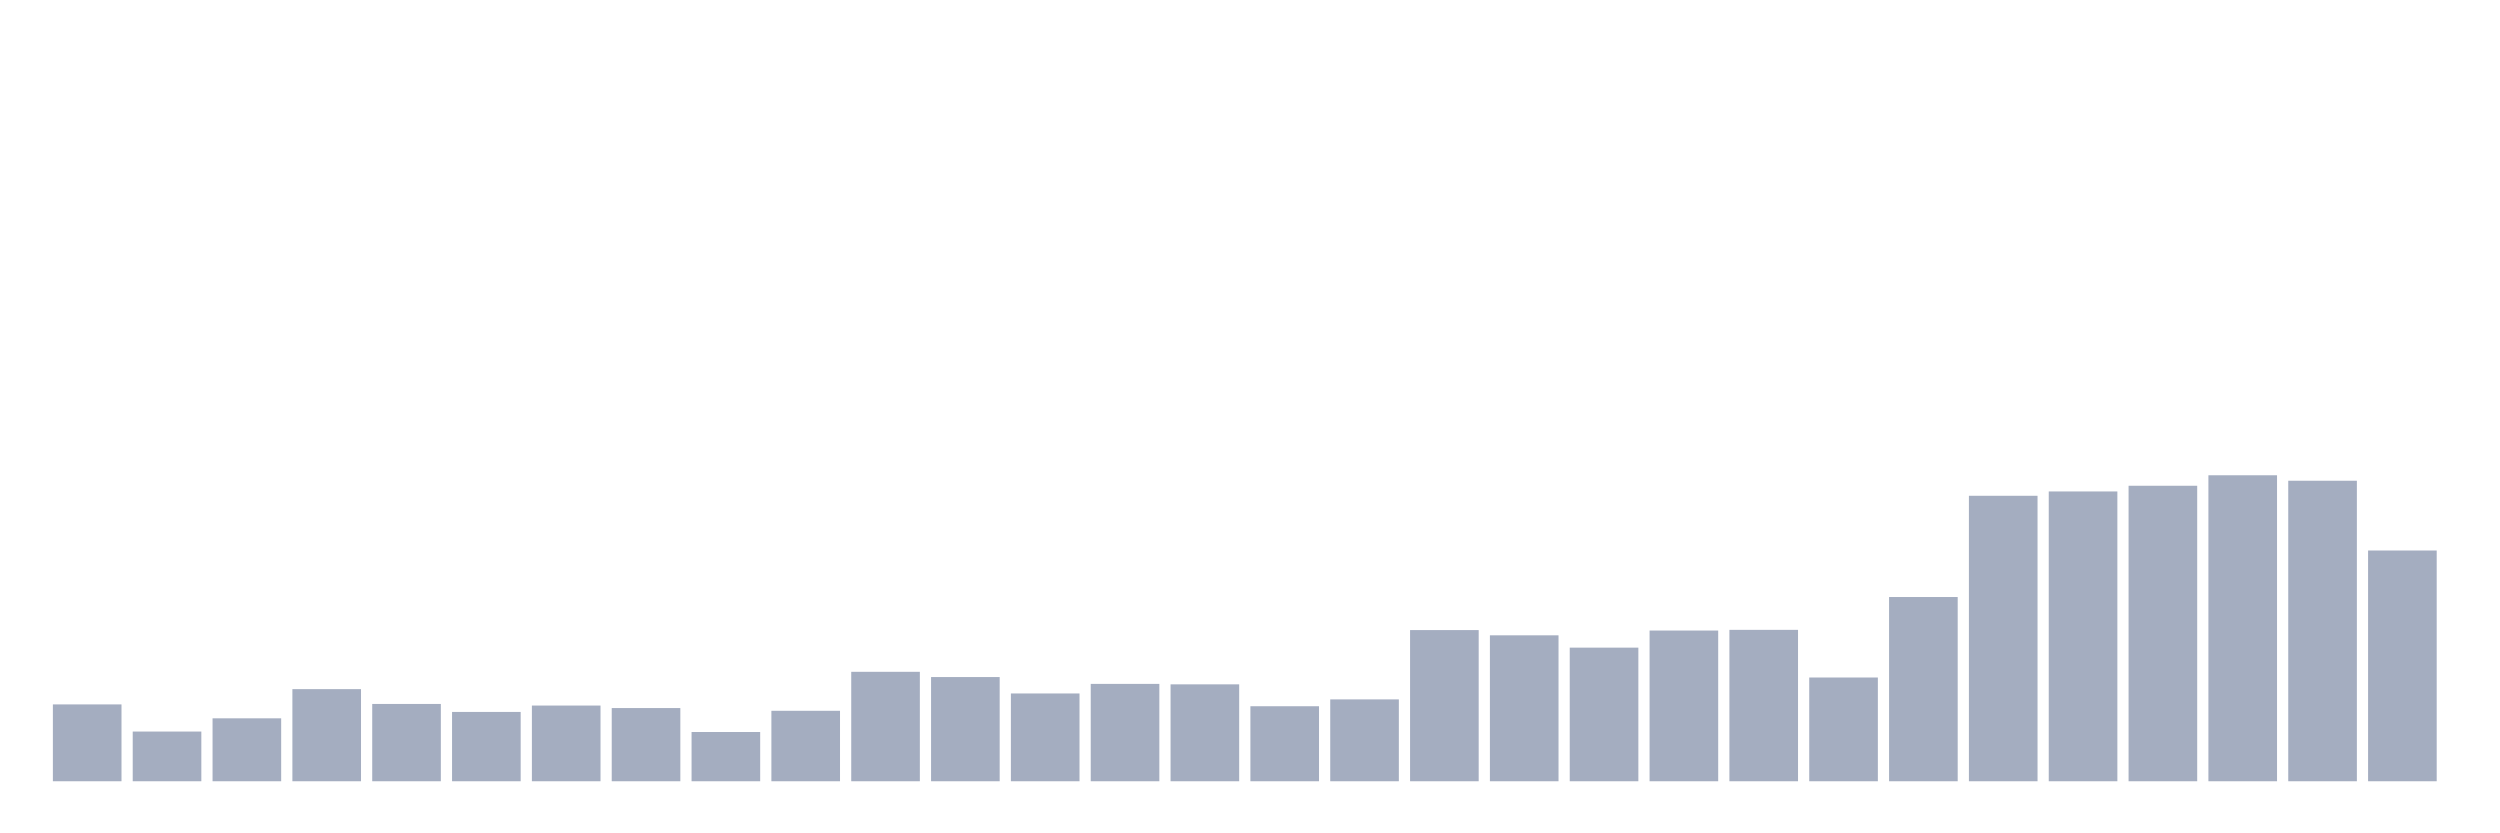 <svg xmlns="http://www.w3.org/2000/svg" viewBox="0 0 480 160"><g transform="translate(10,10)"><rect class="bar" x="0.153" width="13.175" y="125.247" height="14.753" fill="rgb(164,173,192)"></rect><rect class="bar" x="15.482" width="13.175" y="130.457" height="9.543" fill="rgb(164,173,192)"></rect><rect class="bar" x="30.81" width="13.175" y="127.917" height="12.083" fill="rgb(164,173,192)"></rect><rect class="bar" x="46.138" width="13.175" y="122.314" height="17.686" fill="rgb(164,173,192)"></rect><rect class="bar" x="61.466" width="13.175" y="125.159" height="14.841" fill="rgb(164,173,192)"></rect><rect class="bar" x="76.794" width="13.175" y="126.692" height="13.308" fill="rgb(164,173,192)"></rect><rect class="bar" x="92.123" width="13.175" y="125.466" height="14.534" fill="rgb(164,173,192)"></rect><rect class="bar" x="107.451" width="13.175" y="125.947" height="14.053" fill="rgb(164,173,192)"></rect><rect class="bar" x="122.779" width="13.175" y="130.544" height="9.456" fill="rgb(164,173,192)"></rect><rect class="bar" x="138.107" width="13.175" y="126.473" height="13.527" fill="rgb(164,173,192)"></rect><rect class="bar" x="153.436" width="13.175" y="118.987" height="21.013" fill="rgb(164,173,192)"></rect><rect class="bar" x="168.764" width="13.175" y="119.994" height="20.006" fill="rgb(164,173,192)"></rect><rect class="bar" x="184.092" width="13.175" y="123.146" height="16.854" fill="rgb(164,173,192)"></rect><rect class="bar" x="199.42" width="13.175" y="121.307" height="18.693" fill="rgb(164,173,192)"></rect><rect class="bar" x="214.748" width="13.175" y="121.395" height="18.605" fill="rgb(164,173,192)"></rect><rect class="bar" x="230.077" width="13.175" y="125.597" height="14.403" fill="rgb(164,173,192)"></rect><rect class="bar" x="245.405" width="13.175" y="124.284" height="15.716" fill="rgb(164,173,192)"></rect><rect class="bar" x="260.733" width="13.175" y="110.976" height="29.024" fill="rgb(164,173,192)"></rect><rect class="bar" x="276.061" width="13.175" y="111.982" height="28.018" fill="rgb(164,173,192)"></rect><rect class="bar" x="291.39" width="13.175" y="114.346" height="25.654" fill="rgb(164,173,192)"></rect><rect class="bar" x="306.718" width="13.175" y="111.063" height="28.937" fill="rgb(164,173,192)"></rect><rect class="bar" x="322.046" width="13.175" y="110.932" height="29.068" fill="rgb(164,173,192)"></rect><rect class="bar" x="337.374" width="13.175" y="120.081" height="19.919" fill="rgb(164,173,192)"></rect><rect class="bar" x="352.702" width="13.175" y="104.628" height="35.372" fill="rgb(164,173,192)"></rect><rect class="bar" x="368.031" width="13.175" y="85.191" height="54.809" fill="rgb(164,173,192)"></rect><rect class="bar" x="383.359" width="13.175" y="84.359" height="55.641" fill="rgb(164,173,192)"></rect><rect class="bar" x="398.687" width="13.175" y="83.265" height="56.735" fill="rgb(164,173,192)"></rect><rect class="bar" x="414.015" width="13.175" y="81.251" height="58.749" fill="rgb(164,173,192)"></rect><rect class="bar" x="429.344" width="13.175" y="82.301" height="57.699" fill="rgb(164,173,192)"></rect><rect class="bar" x="444.672" width="13.175" y="95.697" height="44.303" fill="rgb(164,173,192)"></rect></g></svg>